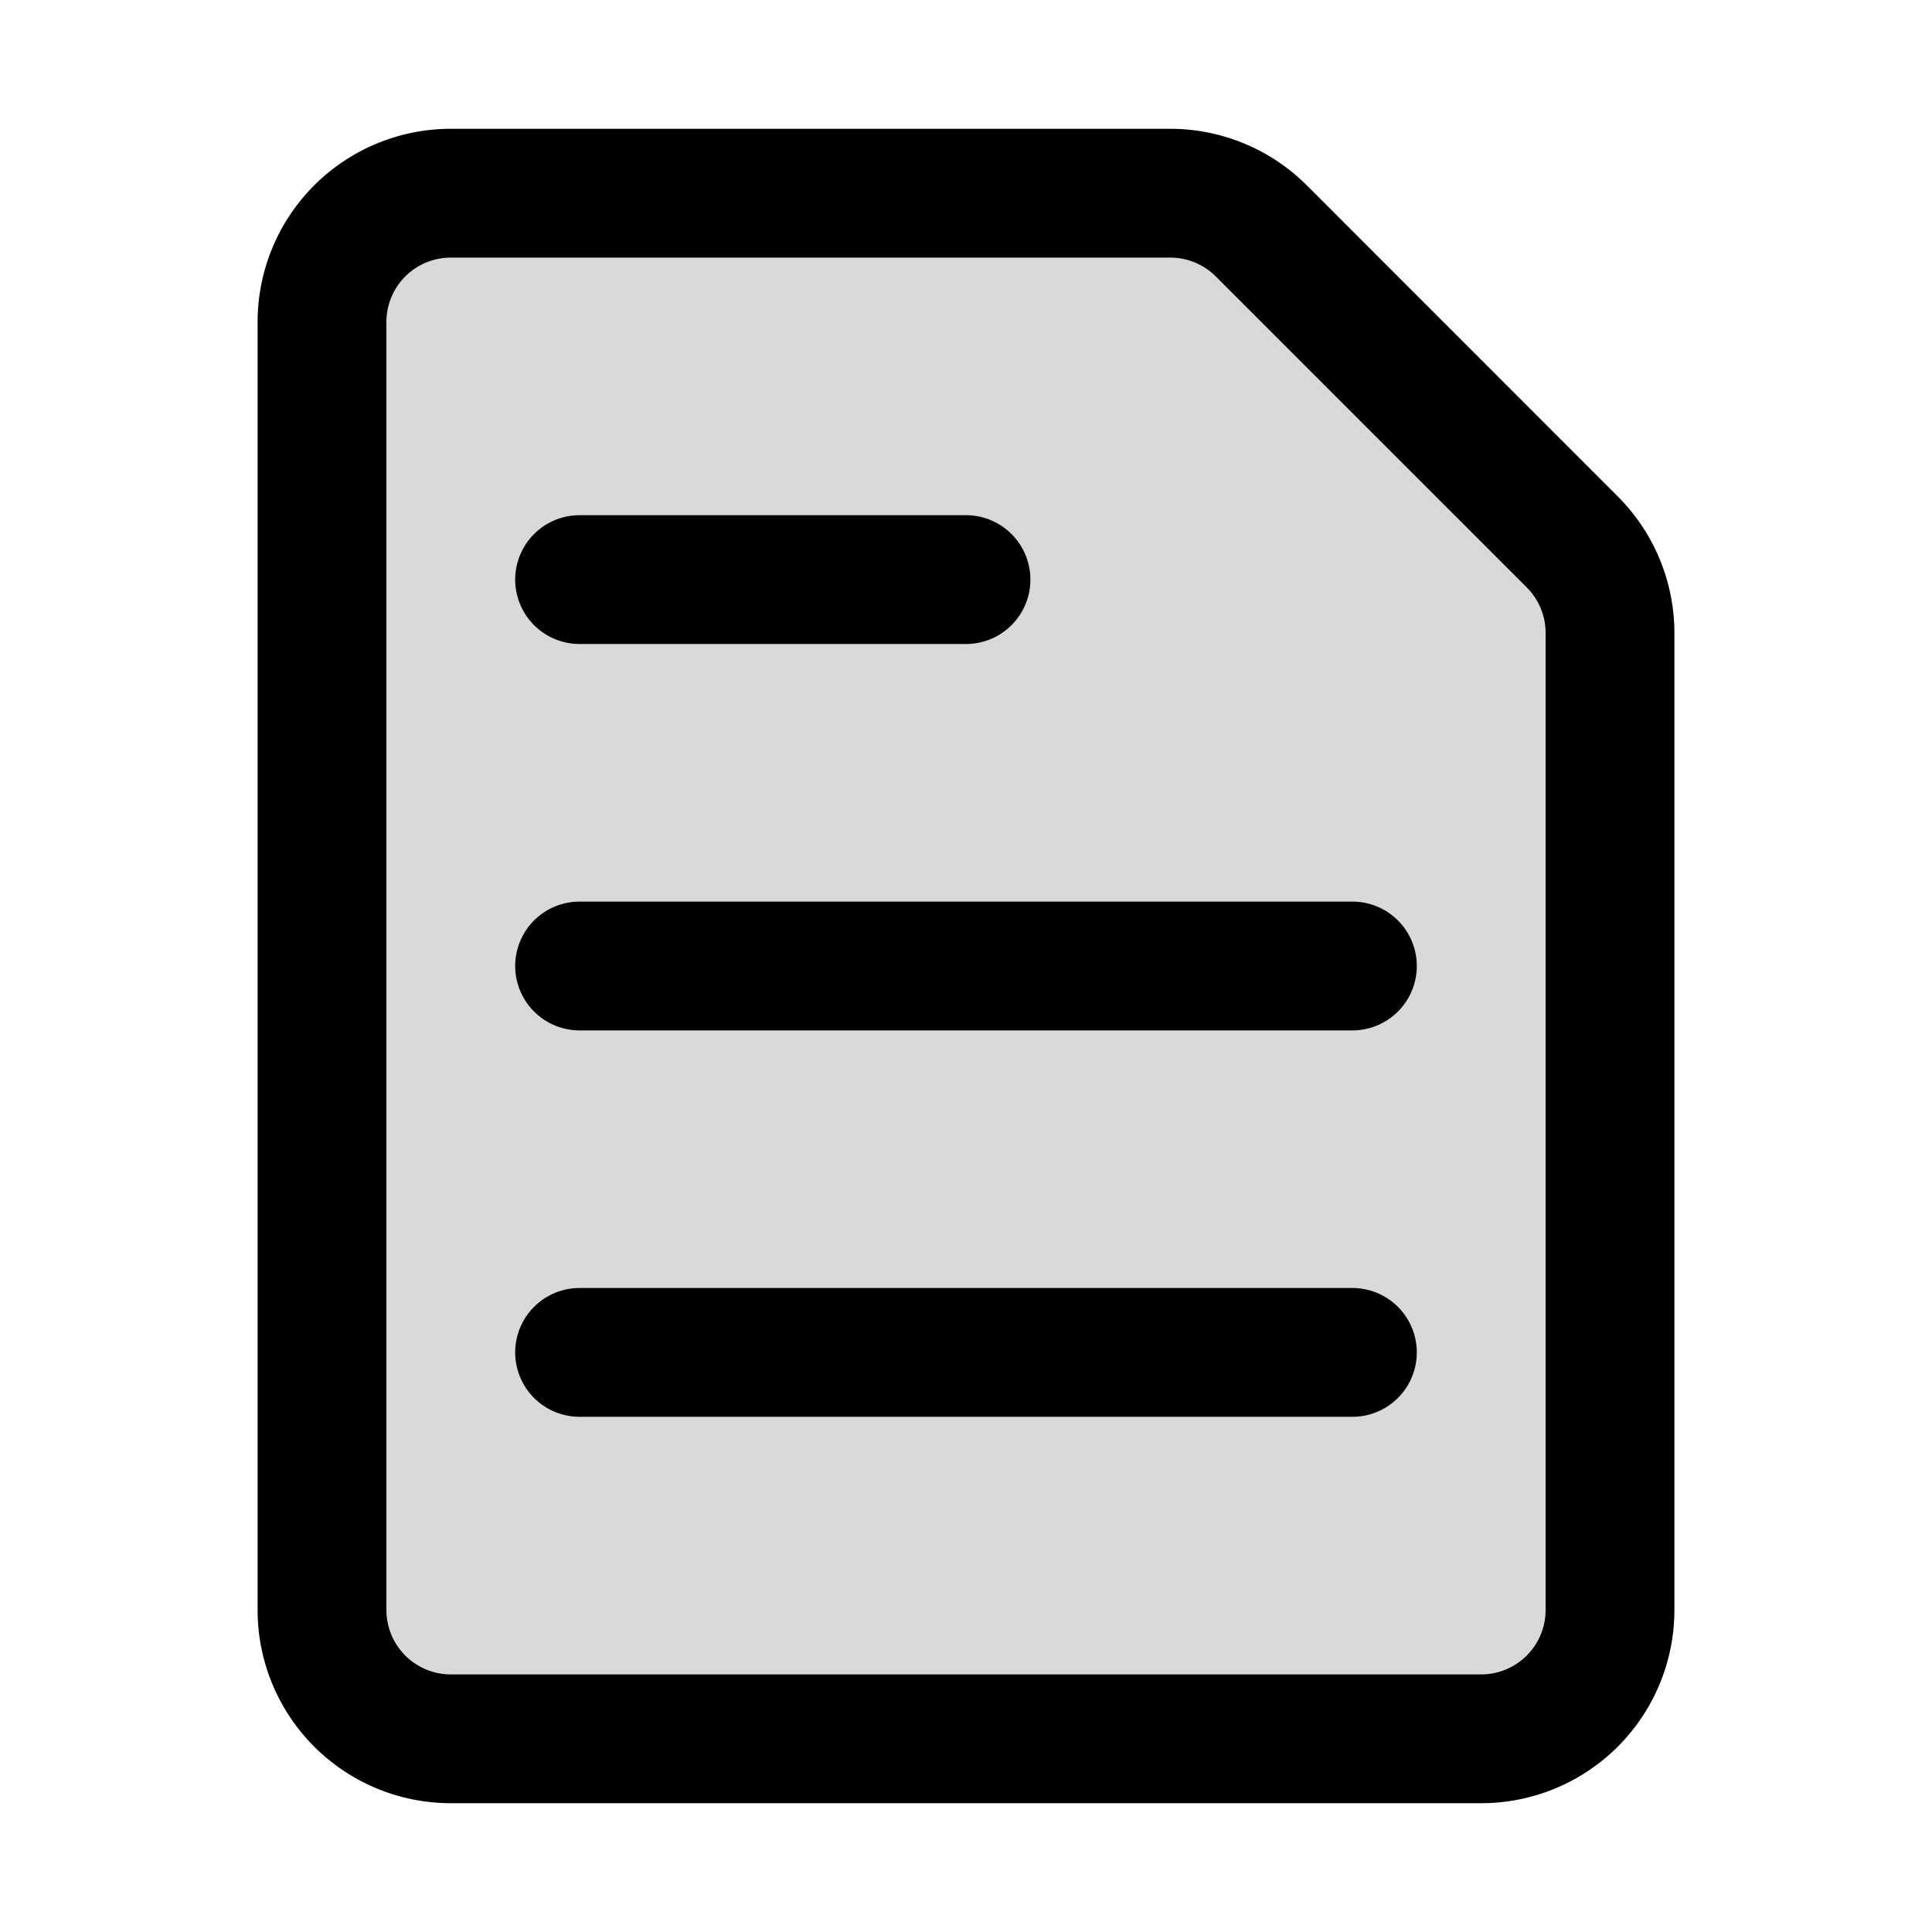<svg width="15" height="15" fill="none" xmlns="http://www.w3.org/2000/svg">
  <path
    fill-rule="evenodd"
    clip-rule="evenodd"
    d="M2.5 2.5v10a1 1 0 001 1h8a1 1 0 001-1V4.914a1 1 0 00-.293-.707L9.793 1.793a1 1 0 00-.707-.293H3.5a1 1 0 00-1 1z"
    fill="currentColor"
    opacity=".15"
  />
  <path
    fill-rule="evenodd"
    clip-rule="evenodd"
    d="M3 2.5a.5.5 0 01.5-.5h5.586a.5.5 0 01.353.146l2.415 2.415a.5.5 0 01.146.353V12.5a.5.5 0 01-.5.5h-8a.5.5 0 01-.5-.5v-10zM3.5 1A1.5 1.5 0 002 2.5v10A1.5 1.5 0 003.5 14h8a1.5 1.5 0 001.5-1.5V4.914a1.5 1.5 0 00-.44-1.06l-2.414-2.415A1.5 1.5 0 009.086 1H3.5zm1 3a.5.5 0 000 1h3a.5.5 0 000-1h-3zm0 3a.5.5 0 000 1h6a.5.5 0 000-1h-6zm0 3a.5.5 0 000 1h6a.5.5 0 000-1h-6z"
    fill="currentColor"
  />
</svg>

